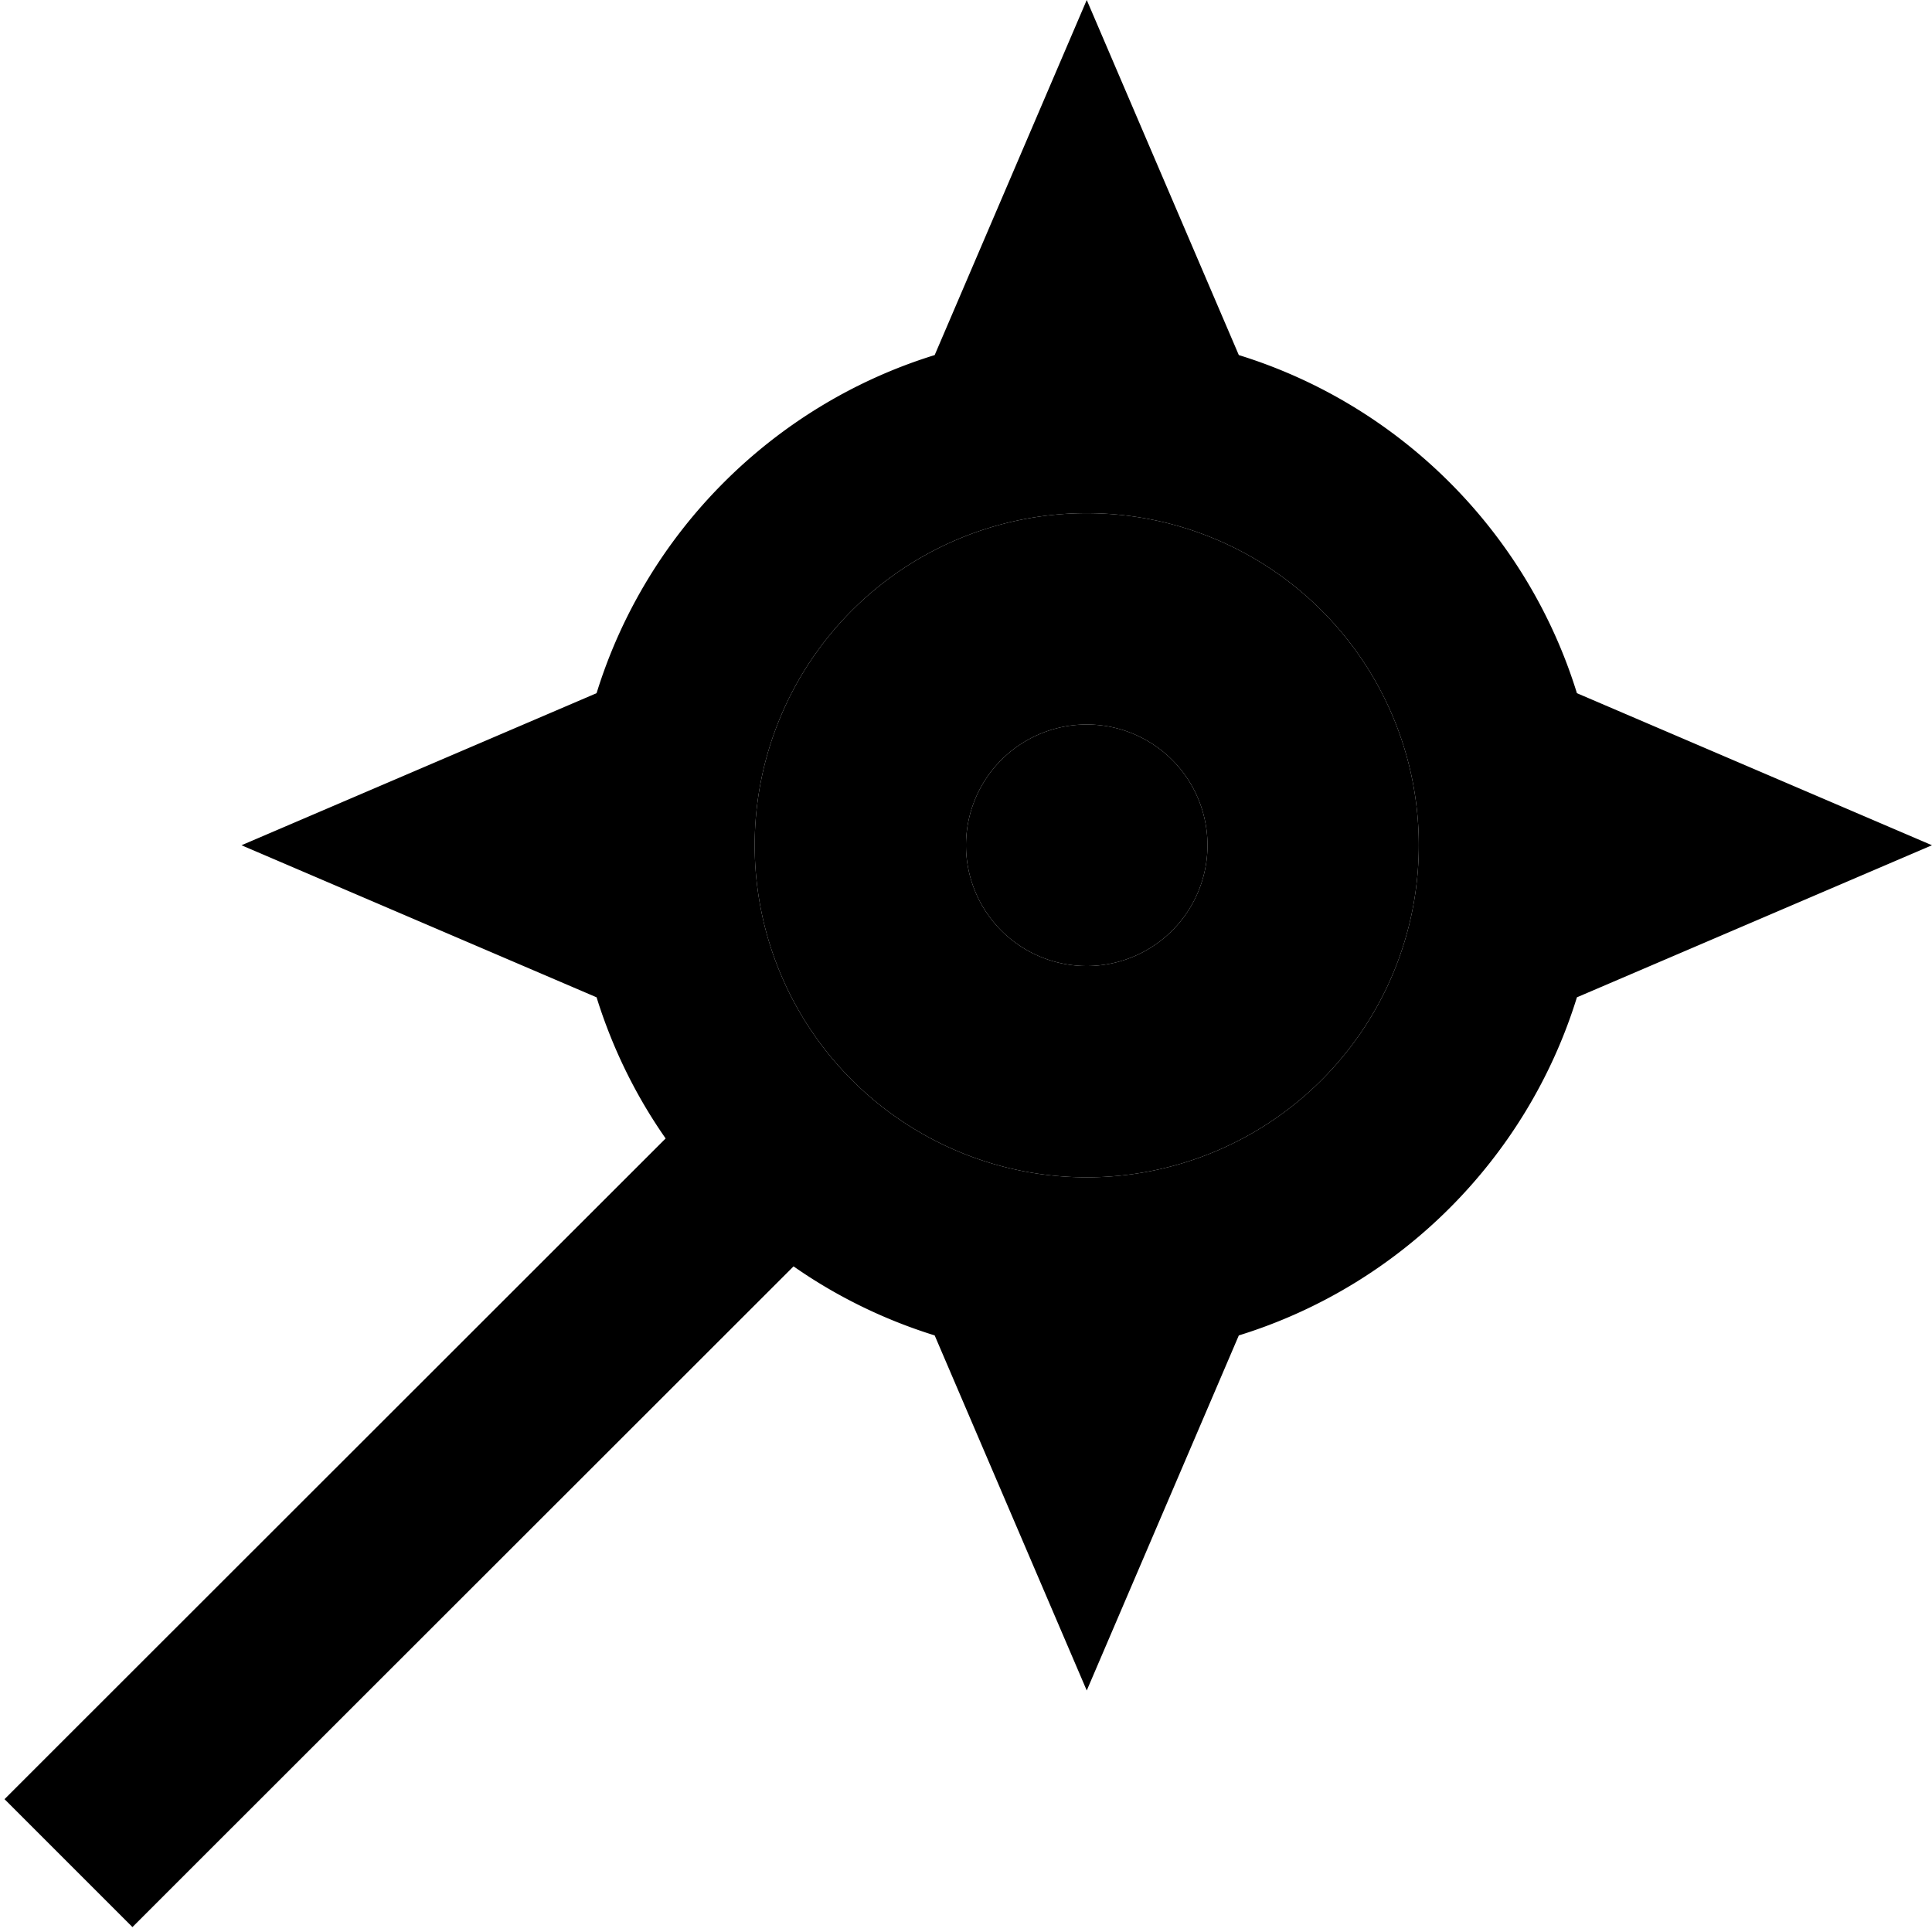 <svg xmlns="http://www.w3.org/2000/svg" width="24" height="24" viewBox="0 0 512 512">
    <path class="pr-icon-duotone-secondary" d="M200 224a88 88 0 1 0 176 0 88 88 0 1 0 -176 0zm120 0a32 32 0 1 1 -64 0 32 32 0 1 1 64 0z"/>
    <path class="pr-icon-duotone-primary" d="M417.9 183.7C404.7 141 371 107.3 328.3 94.1L288 0 247.7 94.1c-42.7 13.2-76.4 46.9-89.6 89.6L64 224l94.1 40.3c4.2 13.5 10.4 26.1 18.3 37.4L18.2 459.8l-17 17 33.9 33.9 17-17L210.3 335.6c11.3 7.9 23.9 14.1 37.4 18.3L288 448l40.3-94.1c42.7-13.2 76.4-46.9 89.6-89.6L512 224l-94.1-40.3zM288 136a88 88 0 1 1 0 176 88 88 0 1 1 0-176zm32 88a32 32 0 1 0 -64 0 32 32 0 1 0 64 0z"/>
</svg>